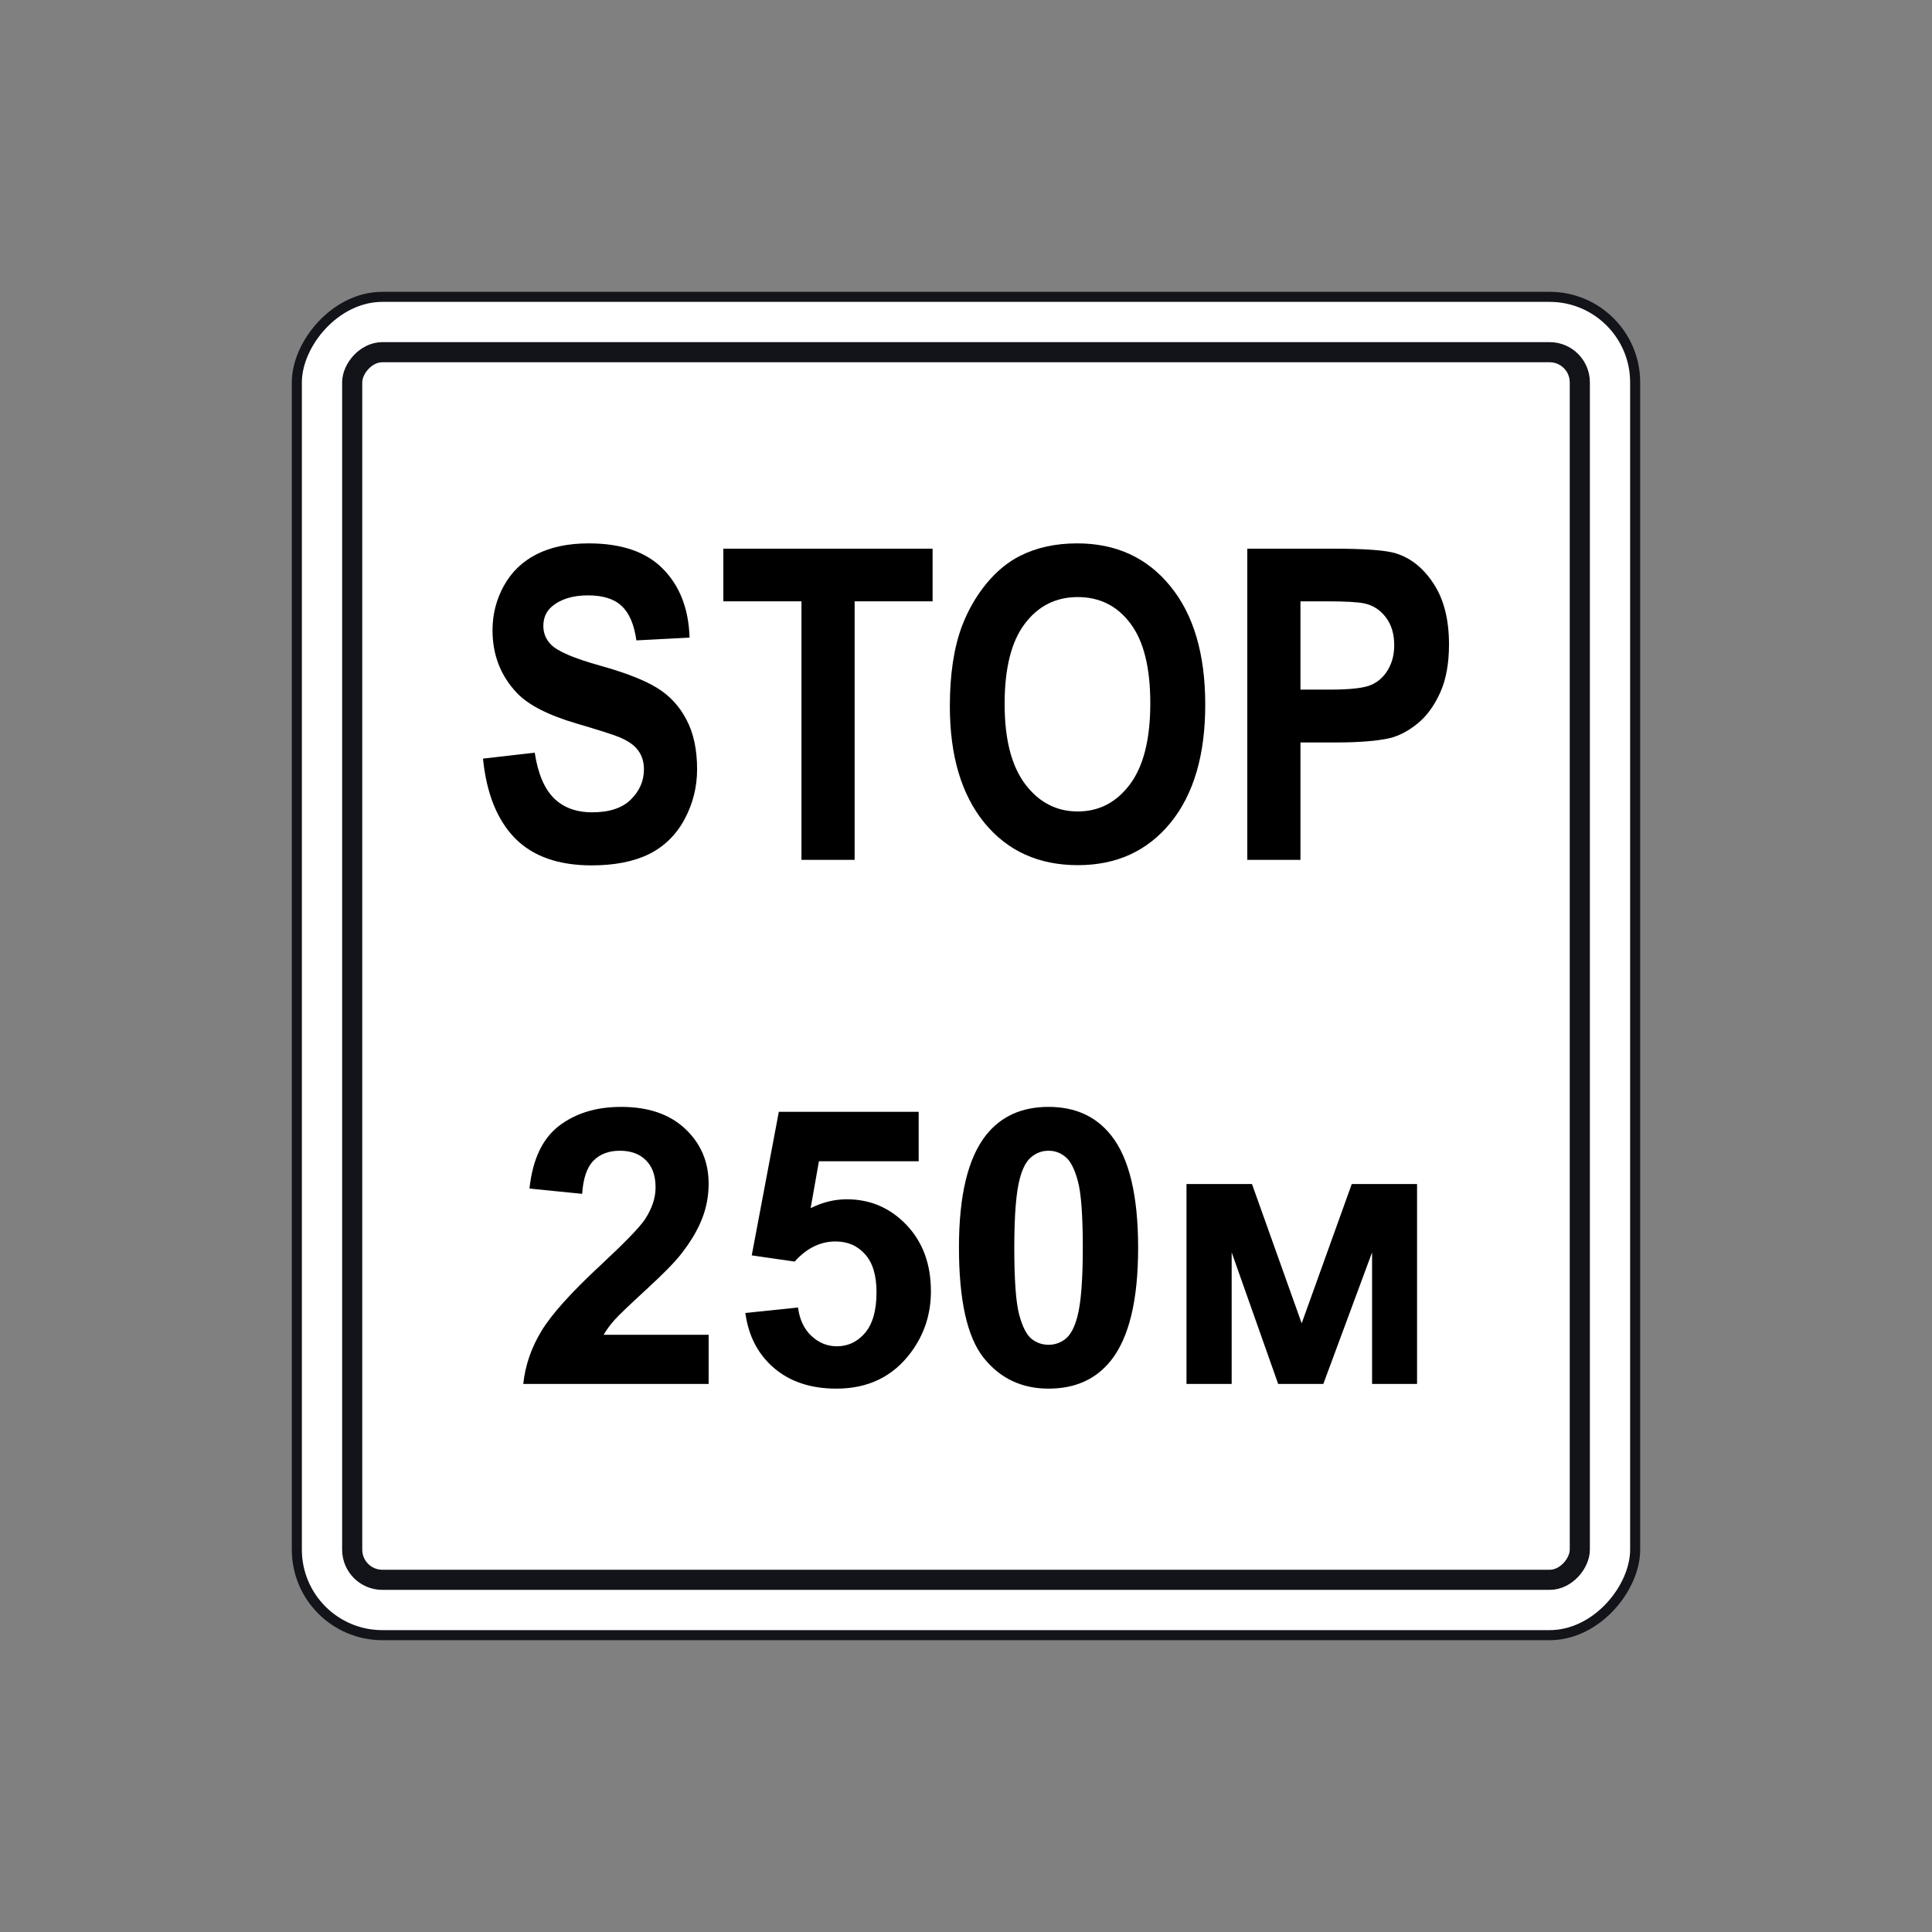 <svg width="200" height="200" viewBox="0 0 200 200" fill="none" xmlns="http://www.w3.org/2000/svg">
<rect x="0" y="0" width="200" height="200" fill="#808080" stroke="none"/>
<rect x="0.521" y="-0.521" width="138.542" height="138.542" rx="8.854" transform="matrix(-1 0 0 1 169.792 31.25)" fill="white" stroke="#13141A" stroke-width="1.042"/>
<rect x="-1.042" y="1.042" width="127.083" height="127.083" rx="3.125" transform="matrix(-1 0 0 1 162.5 35.417)" fill="white" stroke="#13141A" stroke-width="2.083"/>
<path d="M50 78.531L55.355 77.916C55.677 80.04 56.328 81.6 57.307 82.596C58.299 83.592 59.631 84.09 61.305 84.09C63.077 84.09 64.41 83.651 65.302 82.772C66.207 81.878 66.66 80.838 66.66 79.651C66.66 78.89 66.468 78.245 66.083 77.718C65.711 77.176 65.054 76.707 64.112 76.311C63.468 76.048 61.999 75.579 59.706 74.905C56.756 74.041 54.685 72.979 53.495 71.719C51.822 69.947 50.985 67.786 50.985 65.237C50.985 63.596 51.376 62.066 52.157 60.645C52.95 59.209 54.084 58.118 55.559 57.371C57.047 56.623 58.838 56.25 60.933 56.25C64.354 56.25 66.926 57.136 68.649 58.909C70.385 60.681 71.296 63.047 71.382 66.006L65.879 66.292C65.643 64.636 65.135 63.45 64.354 62.732C63.586 62 62.426 61.633 60.877 61.633C59.278 61.633 58.026 62.022 57.121 62.798C56.539 63.296 56.247 63.963 56.247 64.798C56.247 65.559 56.52 66.211 57.066 66.753C57.76 67.442 59.445 68.159 62.123 68.907C64.8 69.654 66.777 70.43 68.054 71.236C69.343 72.027 70.347 73.118 71.066 74.51C71.797 75.887 72.163 77.593 72.163 79.629C72.163 81.475 71.729 83.204 70.862 84.815C69.994 86.427 68.767 87.628 67.18 88.419C65.594 89.195 63.617 89.583 61.249 89.583C57.803 89.583 55.157 88.646 53.31 86.771C51.463 84.881 50.359 82.134 50 78.531Z" fill="black"/>
<path d="M82.968 89.012V62.249H74.88V56.799H96.541V62.249H88.471V89.012H82.968Z" fill="black"/>
<path d="M98.328 73.103C98.328 69.822 98.743 67.068 99.573 64.841C100.193 63.201 101.036 61.729 102.102 60.425C103.18 59.121 104.358 58.154 105.635 57.524C107.333 56.675 109.291 56.25 111.51 56.25C115.526 56.25 118.737 57.722 121.141 60.667C123.559 63.611 124.767 67.705 124.767 72.95C124.767 78.15 123.571 82.222 121.179 85.167C118.786 88.097 115.588 89.561 111.585 89.561C107.531 89.561 104.308 88.104 101.916 85.189C99.524 82.259 98.328 78.231 98.328 73.103ZM103.998 72.884C103.998 76.531 104.711 79.3 106.137 81.19C107.562 83.065 109.372 84.002 111.566 84.002C113.76 84.002 115.557 83.072 116.958 81.212C118.371 79.337 119.078 76.531 119.078 72.796C119.078 69.104 118.39 66.35 117.014 64.534C115.65 62.717 113.834 61.809 111.566 61.809C109.298 61.809 107.469 62.732 106.081 64.578C104.693 66.409 103.998 69.178 103.998 72.884Z" fill="black"/>
<path d="M129.12 89.012V56.799H137.952C141.298 56.799 143.48 56.961 144.496 57.283C146.058 57.766 147.366 58.821 148.42 60.447C149.473 62.058 150 64.146 150 66.709C150 68.687 149.696 70.35 149.089 71.697C148.482 73.045 147.707 74.107 146.765 74.883C145.835 75.645 144.887 76.15 143.92 76.399C142.606 76.707 140.703 76.861 138.212 76.861H134.623V89.012H129.12ZM134.623 62.249V71.389H137.635C139.805 71.389 141.255 71.221 141.986 70.884C142.718 70.547 143.288 70.02 143.697 69.302C144.118 68.584 144.329 67.749 144.329 66.797C144.329 65.625 144.038 64.658 143.455 63.897C142.873 63.135 142.135 62.659 141.243 62.468C140.586 62.322 139.265 62.249 137.282 62.249H134.623Z" fill="black"/>
<path d="M73.358 138.178V143.264H54.167C54.374 141.341 54.998 139.523 56.037 137.808C57.076 136.081 59.128 133.795 62.194 130.95C64.662 128.651 66.175 127.092 66.733 126.274C67.487 125.144 67.864 124.027 67.864 122.923C67.864 121.702 67.532 120.767 66.87 120.117C66.22 119.455 65.318 119.124 64.162 119.124C63.019 119.124 62.109 119.468 61.434 120.156C60.758 120.845 60.369 121.988 60.265 123.585L54.81 123.04C55.134 120.026 56.154 117.864 57.868 116.552C59.583 115.24 61.726 114.584 64.298 114.584C67.117 114.584 69.331 115.344 70.942 116.864C72.552 118.383 73.358 120.273 73.358 122.533C73.358 123.819 73.124 125.047 72.656 126.216C72.202 127.372 71.474 128.586 70.474 129.859C69.812 130.703 68.617 131.918 66.889 133.502C65.162 135.087 64.064 136.139 63.597 136.659C63.142 137.178 62.772 137.685 62.486 138.178H73.358Z" fill="black"/>
<path d="M77.157 135.918L82.612 135.353C82.768 136.587 83.229 137.568 83.996 138.295C84.762 139.01 85.645 139.367 86.645 139.367C87.788 139.367 88.756 138.906 89.549 137.984C90.341 137.048 90.737 135.646 90.737 133.775C90.737 132.022 90.341 130.71 89.549 129.839C88.769 128.956 87.749 128.515 86.49 128.515C84.918 128.515 83.509 129.21 82.262 130.599L77.82 129.956L80.625 115.091H95.101V120.215H84.775L83.918 125.066C85.139 124.456 86.386 124.15 87.659 124.15C90.088 124.15 92.146 125.034 93.835 126.8C95.523 128.567 96.368 130.859 96.368 133.678C96.368 136.029 95.686 138.126 94.322 139.971C92.465 142.491 89.886 143.751 86.587 143.751C83.95 143.751 81.801 143.043 80.138 141.627C78.475 140.211 77.482 138.308 77.157 135.918Z" fill="black"/>
<path d="M108.545 114.584C111.311 114.584 113.474 115.571 115.033 117.545C116.89 119.883 117.819 123.761 117.819 129.177C117.819 134.58 116.884 138.464 115.013 140.828C113.468 142.776 111.311 143.751 108.545 143.751C105.765 143.751 103.525 142.686 101.823 140.555C100.121 138.412 99.271 134.6 99.271 129.119C99.271 123.741 100.206 119.87 102.076 117.506C103.622 115.558 105.778 114.584 108.545 114.584ZM108.545 119.124C107.882 119.124 107.291 119.338 106.772 119.767C106.252 120.182 105.85 120.936 105.564 122.027C105.187 123.442 104.999 125.826 104.999 129.177C104.999 132.528 105.168 134.834 105.505 136.094C105.843 137.341 106.265 138.172 106.772 138.588C107.291 139.003 107.882 139.211 108.545 139.211C109.207 139.211 109.798 139.003 110.318 138.588C110.837 138.159 111.24 137.399 111.526 136.308C111.902 134.905 112.091 132.528 112.091 129.177C112.091 125.826 111.922 123.527 111.584 122.28C111.247 121.02 110.818 120.182 110.298 119.767C109.792 119.338 109.207 119.124 108.545 119.124Z" fill="black"/>
<path d="M122.826 122.572H129.606L134.75 136.99L139.933 122.572H146.693V143.264H142.037V129.645L136.991 143.264H132.315L127.502 129.645V143.264H122.826V122.572Z" fill="black"/>
</svg>

